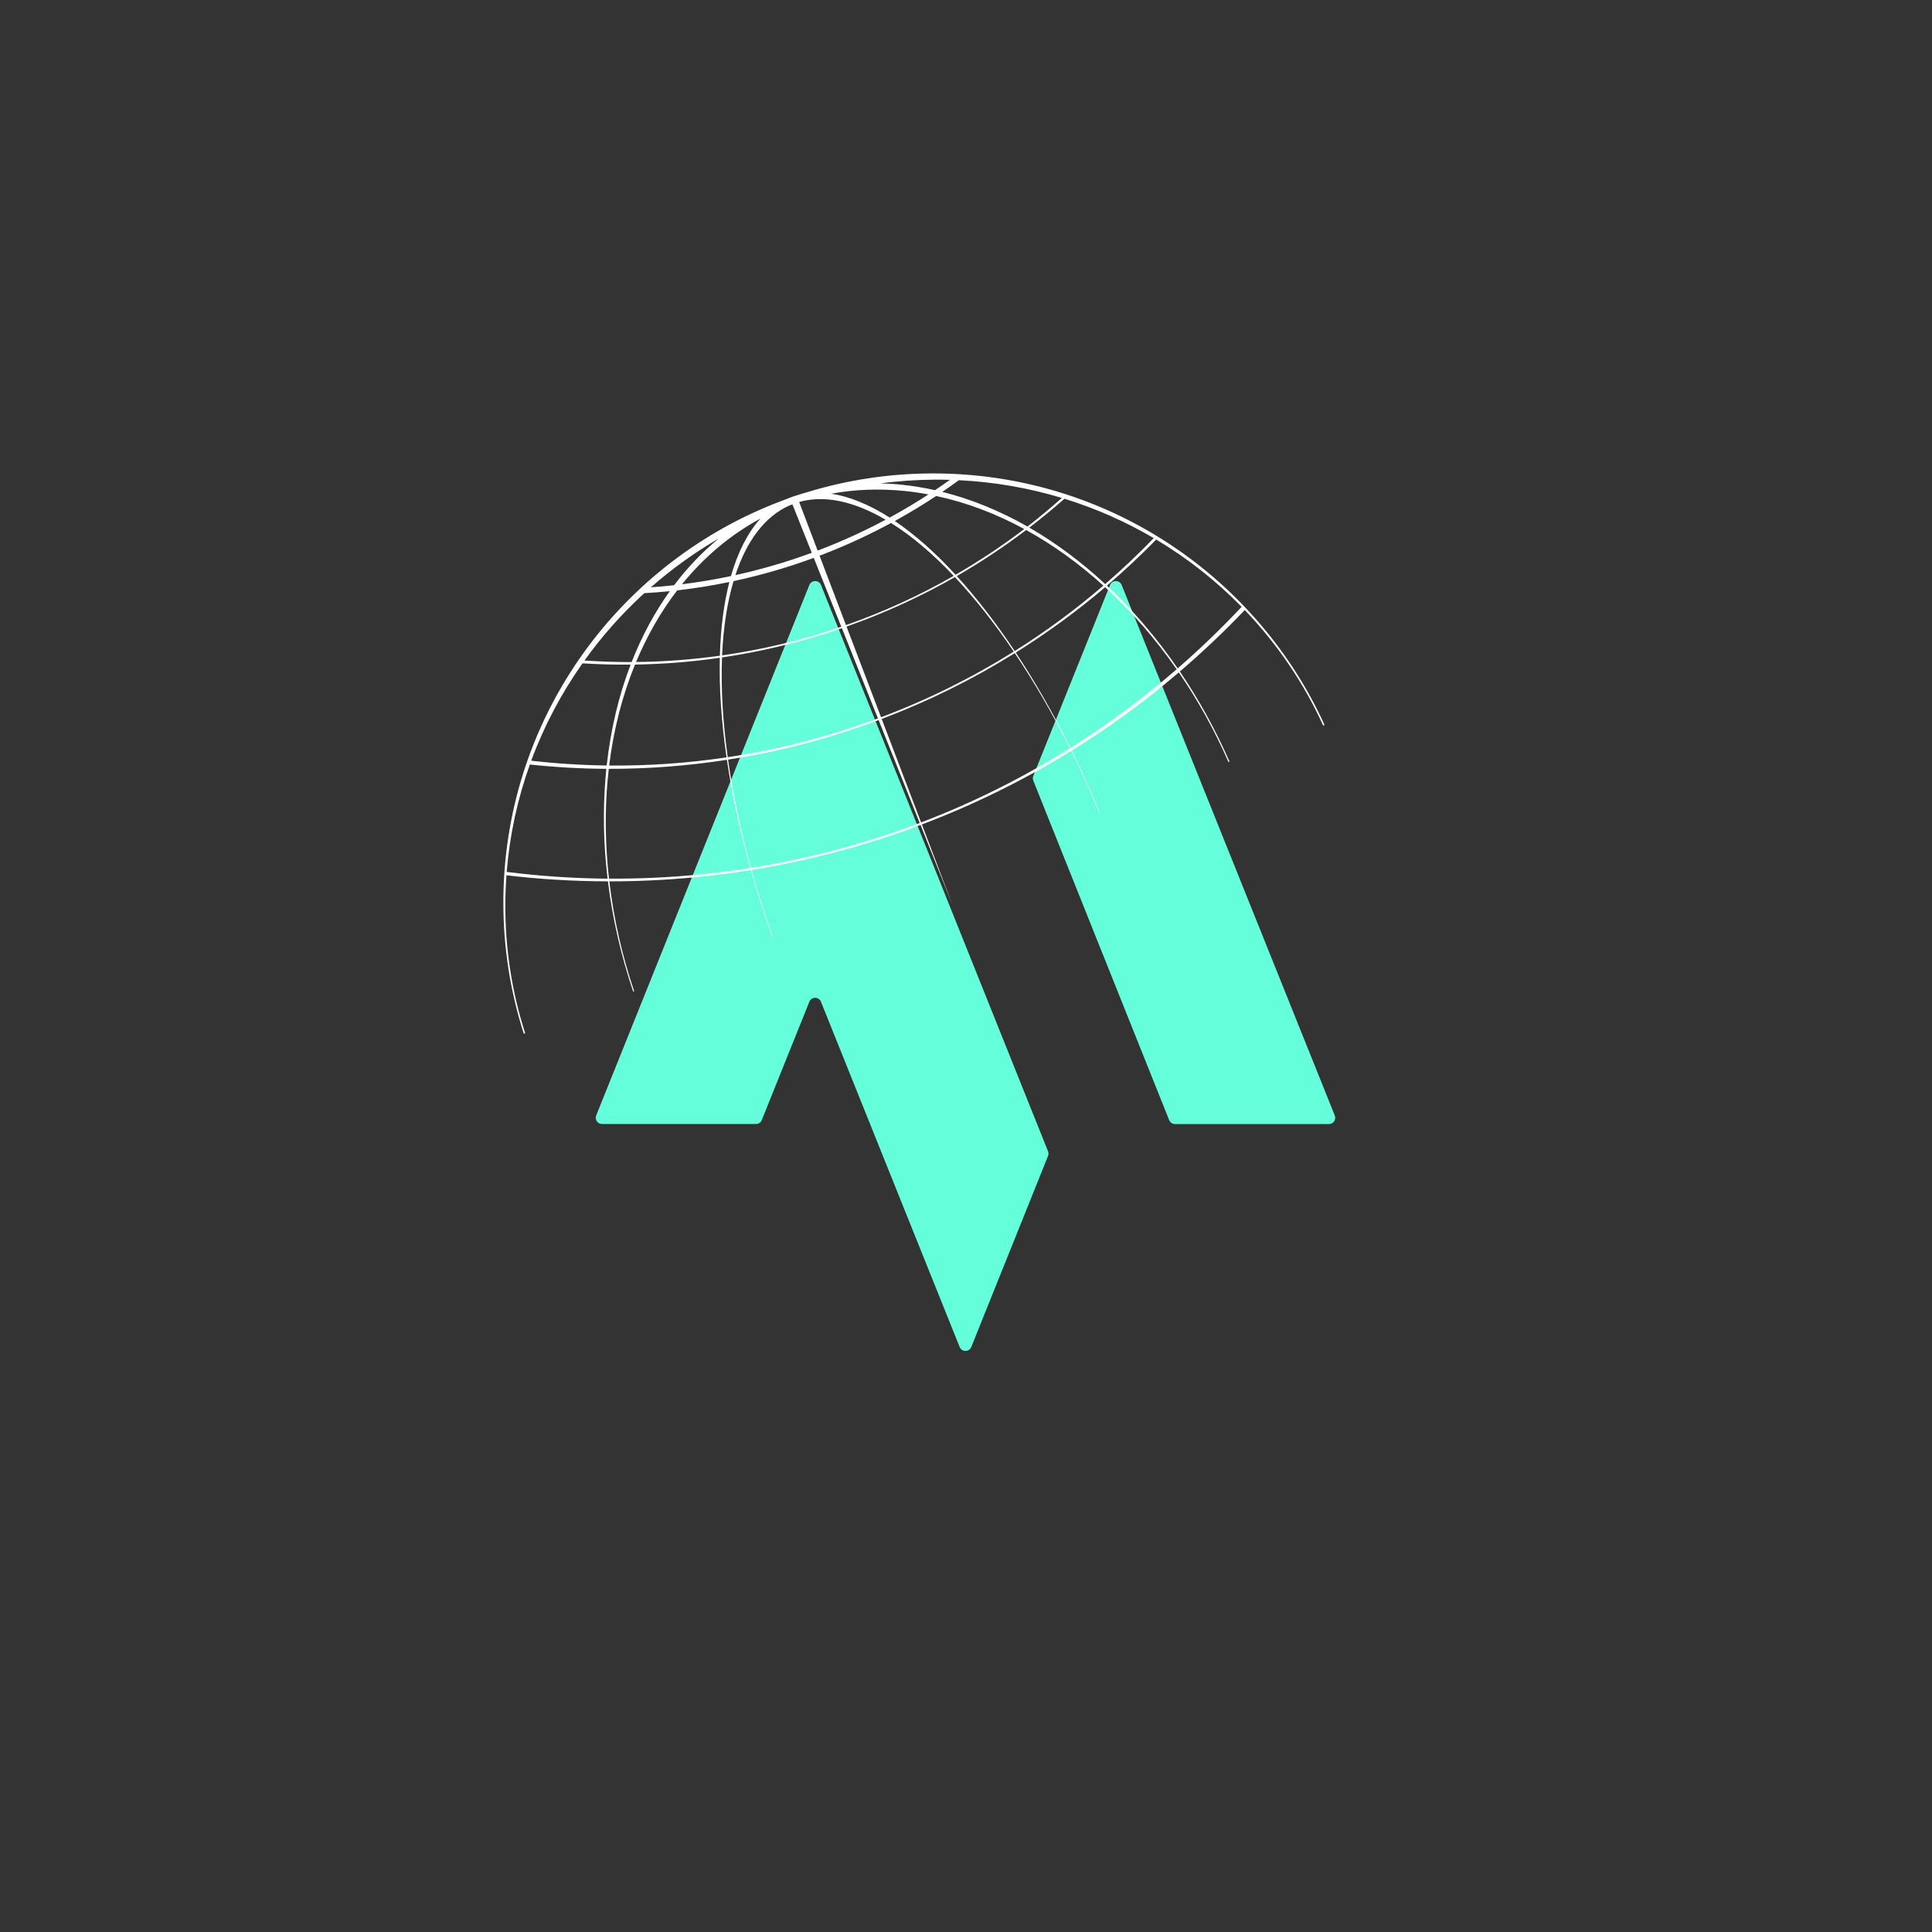 <svg xmlns="http://www.w3.org/2000/svg" xmlns:xlink="http://www.w3.org/1999/xlink" width="500" zoomAndPan="magnify" viewBox="0 0 375 375" height="500" preserveAspectRatio="xMidYMid meet" version="1.0"><rect x="0" y="0" width="375" height="375" fill="#333333" stroke="none"/><defs><clipPath id="id1"><path d="M 115.406 112.5 L 259.406 112.5 L 259.406 262.5 L 115.406 262.5 Z M 115.406 112.5 " clip-rule="nonzero"/></clipPath><clipPath id="id2"><path d="M 97 91 L 258 91 L 258 201 L 97 201 Z M 97 91 " clip-rule="nonzero"/></clipPath><clipPath id="id3"><path d="M 93.961 95.121 L 255.078 88.512 L 259.41 194.172 L 98.297 200.781 Z M 93.961 95.121 " clip-rule="nonzero"/></clipPath><clipPath id="id4"><path d="M 93.961 95.121 L 255.078 88.512 L 259.41 194.172 L 98.297 200.781 Z M 93.961 95.121 " clip-rule="nonzero"/></clipPath></defs><g clip-path="url(#id1)"><path fill="#64ffda" d="M 259.078 216.512 L 217.715 113.547 C 217.305 112.531 215.867 112.531 215.461 113.547 L 200.562 150.609 C 200.449 150.902 200.445 151.227 200.562 151.516 L 226.938 217.414 C 227.121 217.875 227.57 218.176 228.062 218.176 L 257.949 218.18 C 258.809 218.18 259.398 217.309 259.078 216.512 Z M 159.352 113.547 L 203.426 223.473 C 203.543 223.762 203.543 224.086 203.422 224.379 L 188.523 261.453 C 188.113 262.469 186.676 262.469 186.27 261.453 L 159.348 194.441 C 158.938 193.422 157.504 193.422 157.094 194.438 L 147.859 217.41 C 147.676 217.871 147.23 218.172 146.734 218.172 L 116.848 218.168 C 115.988 218.168 115.398 217.297 115.723 216.5 L 157.098 113.547 C 157.508 112.531 158.945 112.531 159.352 113.547 " fill-opacity="1" fill-rule="nonzero"/></g><g clip-path="url(#id2)"><g clip-path="url(#id3)"><g clip-path="url(#id4)"><path fill="#ffffff" d="M 150.426 97.719 C 119.5 109.945 97.652 140.09 97.699 175.305 C 97.711 184.148 99.109 192.668 101.676 200.66 L 101.938 200.559 C 99.402 192.684 98.051 184.277 98.082 175.547 C 98.09 173.648 98.168 171.762 98.305 169.895 C 104.777 170.664 111.348 171.055 117.996 171.07 C 118.902 178.418 120.582 185.602 122.902 192.477 L 123.09 192.402 C 120.777 185.559 119.133 178.402 118.27 171.07 C 123.723 171.074 129.227 170.82 134.762 170.289 C 138.469 169.934 142.129 169.461 145.75 168.879 C 147.004 173.316 148.414 177.715 149.969 182.039 L 150.074 181.996 C 148.523 177.684 147.113 173.289 145.875 168.855 C 157.262 167.016 168.234 164.062 178.68 160.125 L 184.906 175.711 L 178.938 160.027 C 189.133 156.164 198.828 151.367 207.926 145.738 C 209.832 149.574 211.637 153.543 213.324 157.609 L 213.43 157.566 C 211.742 153.492 209.934 149.52 208.035 145.672 C 215.359 141.137 222.301 136.066 228.809 130.52 C 232.504 135.906 235.75 141.746 238.449 147.918 L 238.652 147.84 C 235.941 141.641 232.695 135.77 229.012 130.34 C 233.414 126.574 237.621 122.59 241.605 118.406 C 247.871 124.941 253.043 132.508 256.832 140.832 L 257.098 140.727 C 243.957 111.879 214.82 91.84 181.008 91.891 C 172.5 91.906 164.297 93.191 156.566 95.566 C 155.902 95.75 155.25 95.953 154.598 96.168 C 154.094 96.309 153.602 96.48 153.121 96.68 C 153.082 96.695 153.043 96.715 153.008 96.73 C 152.664 96.859 152.316 96.984 151.977 97.117 C 151.91 97.145 151.844 97.176 151.777 97.203 C 151.328 97.375 150.871 97.539 150.426 97.719 Z M 153.219 98.117 C 153.414 98.047 153.613 97.977 153.809 97.906 L 157.566 107.297 C 152.668 109.098 147.715 110.539 142.738 111.633 C 144.957 104.875 148.523 100.207 153.219 98.117 Z M 155.121 97.449 C 155.238 97.41 155.363 97.375 155.48 97.336 C 158.902 96.469 162.828 96.816 167.203 98.559 C 168.758 99.176 170.32 99.957 171.895 100.879 C 167.859 103.031 163.656 104.969 159.285 106.652 C 159.09 106.727 158.898 106.797 158.703 106.867 Z M 147.602 100.656 C 145.141 103.379 143.215 107.145 141.879 111.816 C 138.719 112.484 135.543 113.012 132.375 113.406 C 136.688 108.09 141.82 103.77 147.602 100.656 Z M 161.348 95.828 C 165.887 94.992 170.668 94.797 175.645 95.305 C 177.176 95.461 178.699 95.688 180.219 95.969 C 177.777 97.551 175.266 99.055 172.68 100.457 C 170.703 99.199 168.738 98.164 166.797 97.375 C 164.895 96.602 163.078 96.09 161.352 95.828 Z M 139.52 104.512 C 136.332 107.125 133.426 110.164 130.844 113.59 C 129.336 113.758 127.836 113.891 126.332 113.996 C 130.395 110.434 134.812 107.25 139.52 104.512 Z M 170.887 93.824 C 174.316 93.375 177.812 93.125 181.359 93.102 C 182.367 93.094 183.379 93.109 184.379 93.137 C 183.426 93.82 182.461 94.488 181.484 95.141 C 179.426 94.684 177.348 94.336 175.266 94.109 C 173.789 93.949 172.328 93.859 170.887 93.824 Z M 125.062 115.133 C 126.707 115.039 128.359 114.91 130.008 114.742 C 127.074 118.844 124.586 123.457 122.602 128.504 C 119.535 128.516 116.48 128.414 113.445 128.207 C 116.852 123.457 120.746 119.074 125.062 115.133 Z M 186.113 93.207 C 193.047 93.547 199.742 94.727 206.109 96.652 C 203.953 98.57 201.727 100.43 199.43 102.203 C 194.125 99.18 188.582 96.895 182.898 95.473 C 183.984 94.734 185.059 93.98 186.113 93.207 Z M 131.438 114.598 C 131.438 114.594 131.441 114.598 131.445 114.594 C 134.82 114.207 138.195 113.668 141.566 112.969 C 140.504 117.109 139.875 121.906 139.727 127.273 C 134.281 128.035 128.852 128.441 123.461 128.496 C 125.605 123.367 128.281 118.707 131.438 114.598 Z M 181.715 96.27 C 187.598 97.527 193.332 99.707 198.809 102.684 C 194.586 105.906 190.137 108.867 185.48 111.559 C 181.578 107.312 177.613 103.781 173.684 101.125 C 176.445 99.605 179.125 97.984 181.715 96.27 Z M 142.379 112.797 C 147.598 111.676 152.801 110.18 157.953 108.285 L 163.293 121.648 C 159.477 122.953 155.566 124.094 151.559 125.047 C 147.758 125.949 143.953 126.668 140.156 127.211 C 140.398 121.762 141.156 116.922 142.379 112.797 Z M 172.949 101.512 C 177 104.043 181.09 107.527 185.113 111.777 C 178.543 115.547 171.559 118.754 164.203 121.332 L 159.074 107.859 C 159.266 107.785 159.457 107.719 159.648 107.645 C 164.27 105.863 168.703 103.805 172.949 101.512 Z M 113.059 128.754 C 116.152 128.949 119.273 129.031 122.402 129.004 C 120.109 134.977 118.535 141.547 117.762 148.582 C 112.84 148.52 107.949 148.203 103.105 147.652 C 105.598 140.898 108.965 134.562 113.059 128.754 Z M 206.613 96.805 C 212.734 98.695 218.539 101.277 223.945 104.453 C 220.945 107.555 217.797 110.531 214.516 113.367 C 209.906 109.09 204.969 105.398 199.793 102.41 C 202.133 100.613 204.414 98.75 206.613 96.805 Z M 123.254 128.992 C 128.707 128.906 134.203 128.477 139.715 127.676 C 139.578 133.5 140 139.98 141.023 147.004 C 133.398 148.141 125.785 148.66 118.238 148.59 C 119.105 141.531 120.816 134.953 123.254 128.992 Z M 199.176 102.879 C 204.453 105.785 209.48 109.426 214.168 113.668 C 208.793 118.289 203.051 122.539 196.961 126.363 C 193.34 120.93 189.555 116.023 185.711 111.812 C 190.414 109.105 194.906 106.117 199.176 102.879 Z M 140.145 127.609 C 143.828 127.062 147.516 126.359 151.203 125.48 C 155.375 124.488 159.441 123.301 163.414 121.934 L 170.41 139.445 C 167.172 140.645 163.871 141.742 160.504 142.723 C 154.105 144.594 147.672 146 141.25 146.969 C 140.273 139.91 139.918 133.418 140.145 127.609 Z M 185.348 112.016 C 189.254 116.172 193.098 121.047 196.77 126.477 C 188.758 131.492 180.152 135.781 171.012 139.219 L 164.312 121.621 C 171.703 119.02 178.73 115.793 185.348 112.016 Z M 102.844 148.391 C 107.75 148.914 112.707 149.203 117.691 149.23 C 117.094 155.074 117.047 161.23 117.621 167.625 C 117.711 168.602 117.816 169.574 117.93 170.547 C 111.324 170.496 104.785 170.051 98.348 169.238 C 98.934 161.992 100.477 155 102.844 148.391 Z M 224.418 104.727 C 230.512 108.359 236.082 112.762 241 117.785 C 237.074 121.973 232.93 125.957 228.59 129.73 C 224.496 123.789 219.879 118.383 214.859 113.676 C 218.184 110.828 221.375 107.84 224.418 104.727 Z M 118.164 149.23 C 125.754 149.246 133.418 148.672 141.09 147.48 C 141.59 150.82 142.219 154.273 142.988 157.84 C 143.758 161.395 144.645 164.949 145.633 168.473 C 142.227 169.016 138.781 169.449 135.305 169.781 C 129.562 170.328 123.863 170.578 118.211 170.543 C 118.113 169.66 118.016 168.773 117.941 167.887 C 117.383 161.395 117.48 155.145 118.164 149.227 Z M 214.512 113.98 C 219.59 118.629 224.262 123.988 228.387 129.906 C 221.938 135.496 215.055 140.605 207.781 145.172 C 204.484 138.551 200.91 132.324 197.16 126.664 C 203.289 122.832 209.086 118.598 214.512 113.98 Z M 141.309 147.445 C 147.582 146.465 153.859 145.074 160.117 143.246 C 163.66 142.211 167.133 141.043 170.539 139.773 L 178.516 159.738 C 168.098 163.691 157.141 166.641 145.758 168.453 C 144.809 165.031 143.957 161.59 143.223 158.141 C 142.434 154.453 141.797 150.887 141.312 147.445 Z M 196.969 126.781 C 200.758 132.406 204.359 138.617 207.672 145.238 C 198.613 150.914 188.957 155.758 178.785 159.637 L 171.141 139.551 C 180.293 136.086 188.922 131.793 196.973 126.777 Z M 196.969 126.781 " fill-opacity="1" fill-rule="nonzero"/></g></g></g></svg>